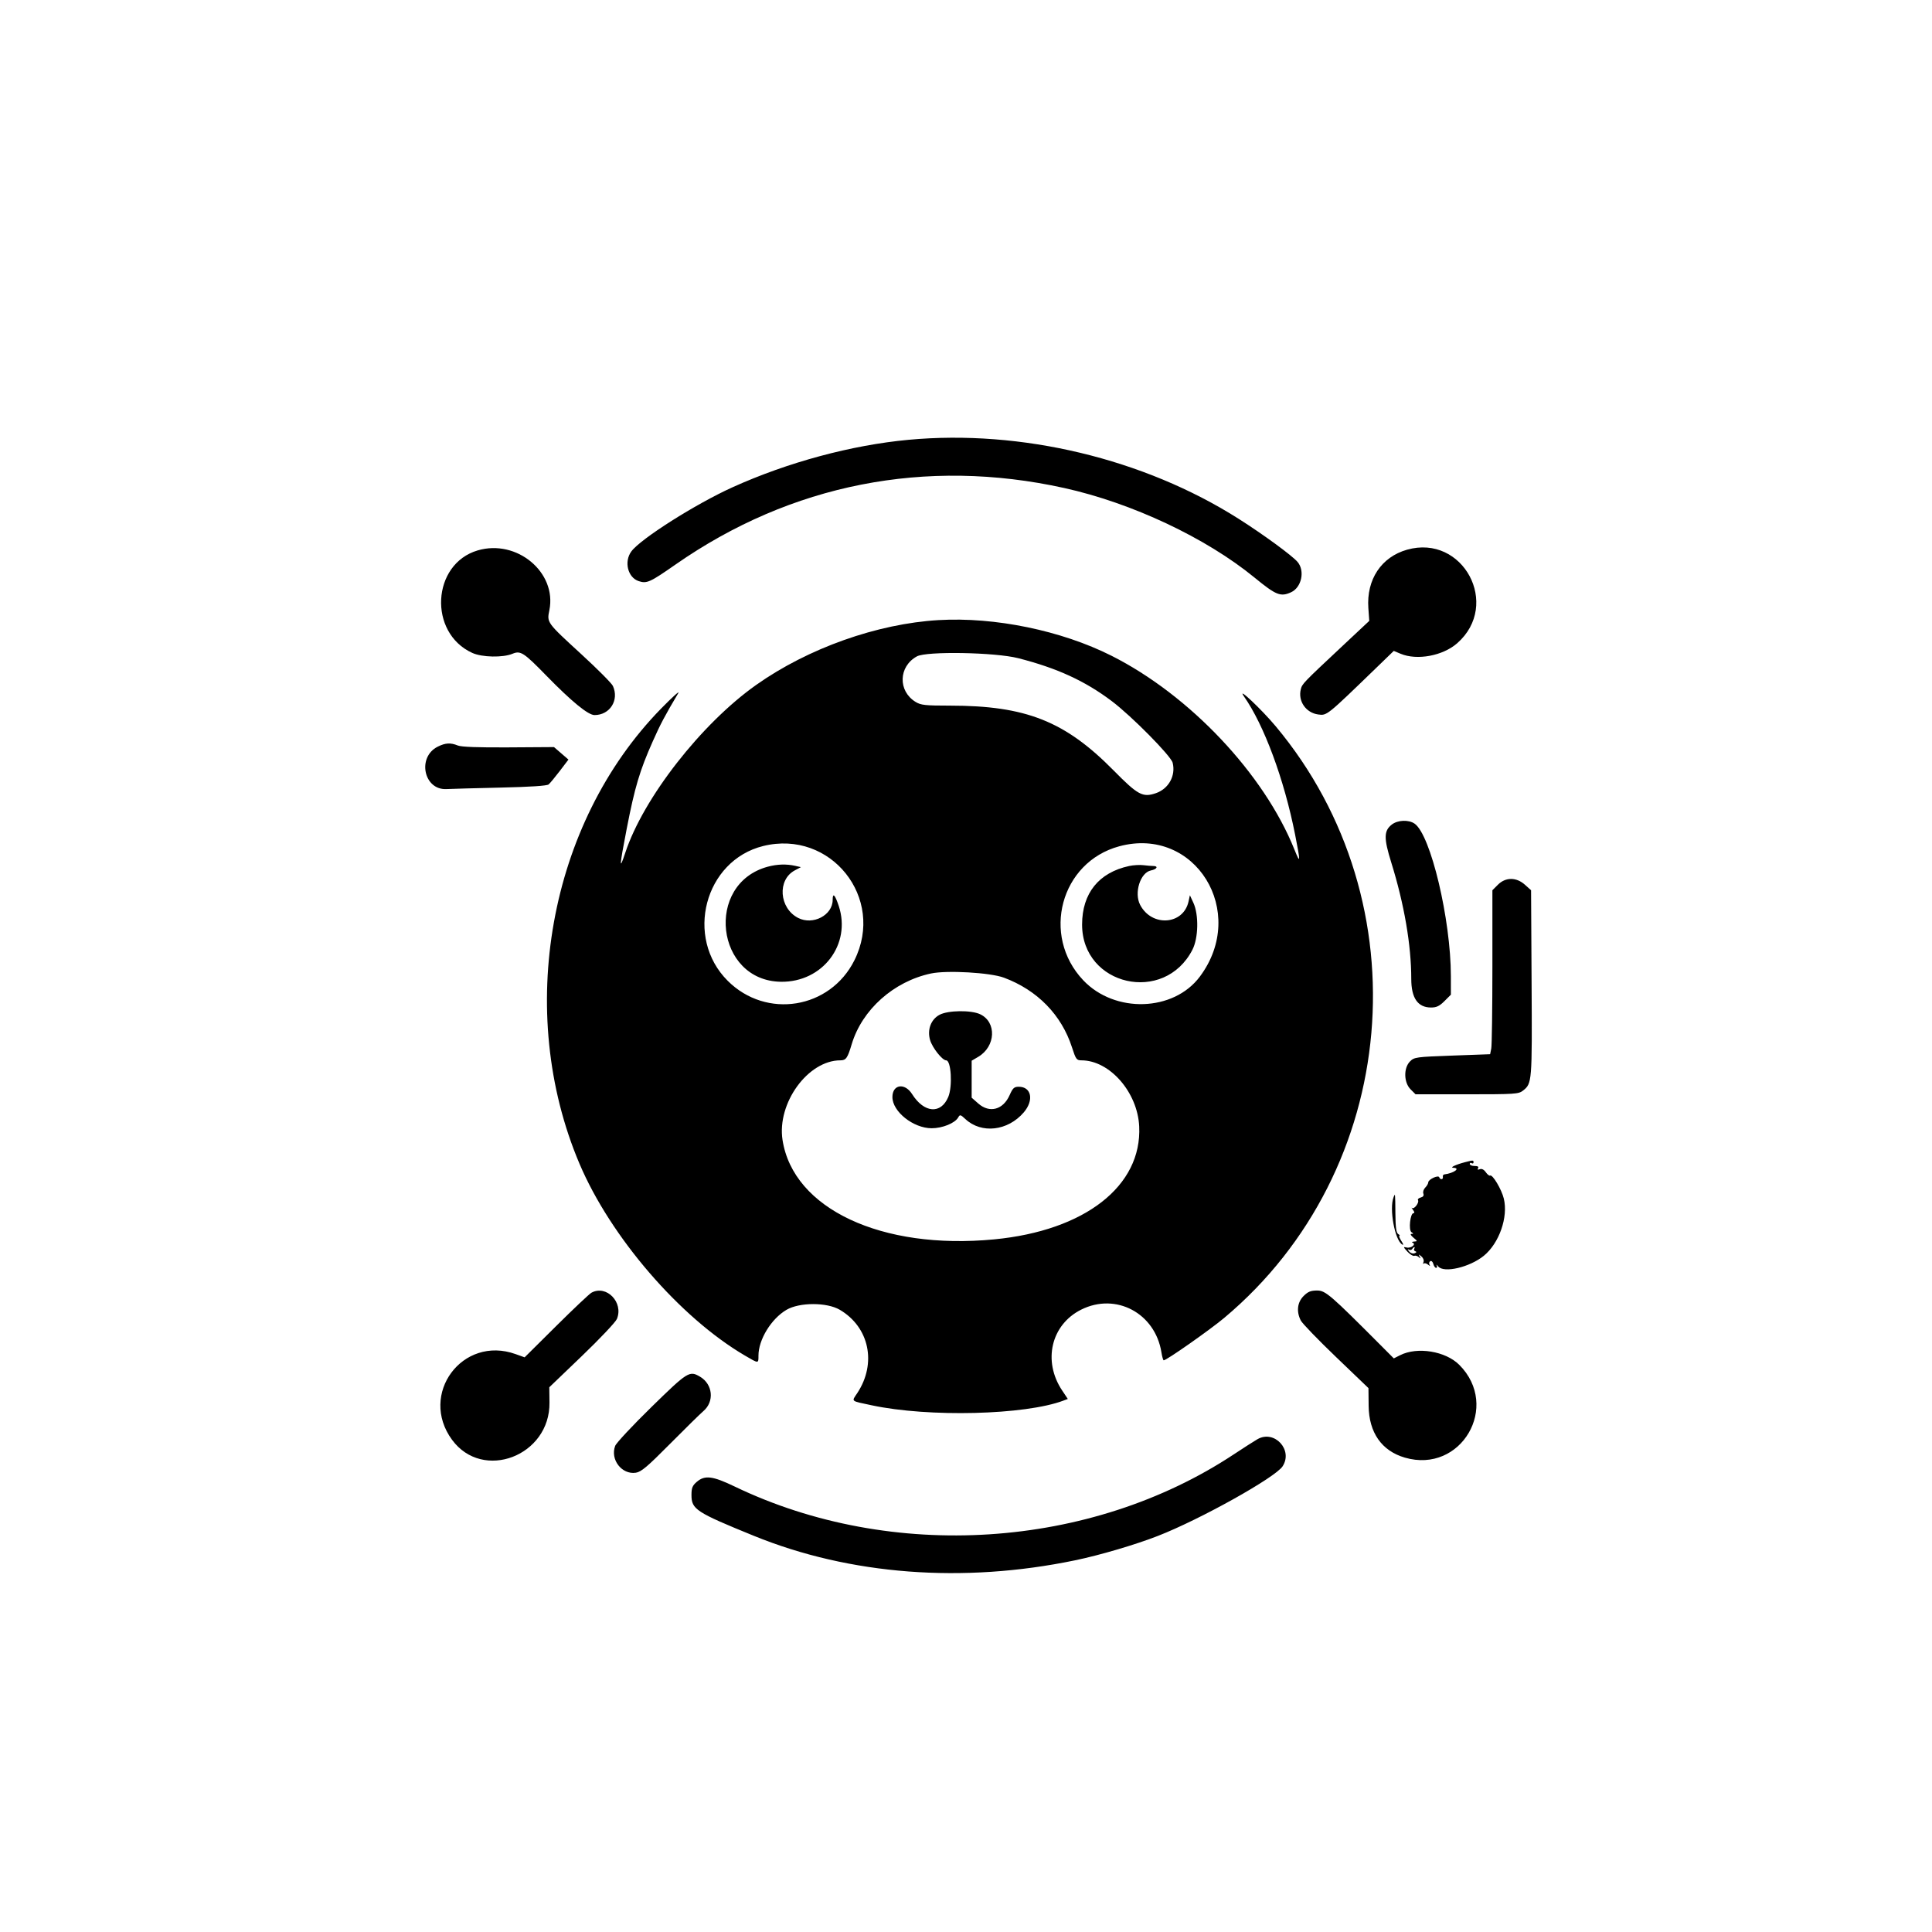 <svg xmlns="http://www.w3.org/2000/svg" viewBox="0 0 1024 1024"><path d="M481.5 233.107c-30.211 2.81-63.943 11.91-93.228 25.149-19.577 8.851-48.731 27.329-53.643 34-3.98 5.406-1.901 13.839 3.882 15.748 4.303 1.42 5.962.674 19.527-8.787 61.188-42.672 132.645-56.748 205.962-40.572 35.87 7.913 75.194 26.41 100.879 47.449 11.472 9.397 13.847 10.355 19.409 7.821 5.571-2.539 7.462-11.332 3.457-16.071-2.825-3.343-18.162-14.568-31.245-22.868-50.258-31.885-115.225-47.428-175-41.869m-228.3 58.616c-24.386 7.183-26.309 43.697-2.861 54.344 5.155 2.341 16.206 2.568 21.305.437 4.253-1.777 5.955-.678 17.856 11.521C302.948 371.811 311.723 379 315.102 379c8.167 0 13.169-7.922 9.746-15.434-.634-1.391-8.079-8.883-16.544-16.65-18.662-17.122-18.468-16.854-17.121-23.54 4.032-20.015-17.258-37.759-37.983-31.653m492.603-.383c-13.669 3.853-21.616 15.822-20.545 30.947l.48 6.787-14.105 13.213c-21.044 19.712-21.449 20.133-22.177 23.03-1.578 6.289 2.709 12.493 9.239 13.369 4.624.62 4.389.809 30.918-24.875l9.114-8.823 3.604 1.506c8.767 3.663 22.421 1.117 30.057-5.605 23.188-20.411 3.07-57.907-26.585-49.549M497.5 328.662c-32.56 1.905-69.189 14.915-96.675 34.338-29.115 20.575-59.86 59.993-69.417 89-3.285 9.973-3.126 7.309.757-12.714 4.262-21.972 6.888-30.794 13.781-46.292 4.11-9.241 6.429-13.625 13.555-25.623.937-1.579-3.179 2.127-9.148 8.236-59.56 60.954-77.408 160.542-43.222 241.165 16.478 38.863 53.256 81.521 87.673 101.692 7.377 4.324 7.196 4.323 7.196.047 0-8.474 6.754-19.518 14.845-24.274 6.877-4.043 21.412-4.056 28.268-.025 15.637 9.192 19.669 28.381 9.273 44.13-3.082 4.668-3.811 4.046 7.614 6.49 30.188 6.455 81.402 5.188 101.73-2.516l2.23-.845-2.996-4.486c-10.411-15.589-5.874-34.877 10.079-42.849 18.426-9.207 39.215 1.864 42.54 22.656.37 2.315.915 4.208 1.212 4.208 1.48 0 24.472-16.124 32.049-22.476 93.273-78.194 105.613-219.921 27.303-313.588-7.468-8.933-20.835-21.537-16.894-15.93 10.713 15.242 21.374 44.029 27.188 73.412 2.91 14.709 2.852 15.885-.388 7.82-16.101-40.087-55.501-81.813-96.977-102.699-26.475-13.333-61.815-20.618-91.576-18.877m-11.51 19.223c-9.792 5.347-10.162 18.381-.686 24.159 2.793 1.703 5.092 1.949 18.222 1.952 40.194.01 60.951 8.229 86.68 34.323 12.913 13.096 15.452 14.465 22.415 12.087 6.789-2.318 10.632-9.277 8.911-16.136-.914-3.639-21.749-24.732-32.258-32.656-14.224-10.726-29.021-17.513-49.659-22.779-12.192-3.111-48.49-3.754-53.625-.95M232 395.752c-11.053 5.521-7.408 23.105 4.659 22.476 2.663-.139 15.624-.496 28.802-.793 15.421-.348 24.442-.939 25.309-1.659.741-.615 3.412-3.833 5.935-7.151l4.588-6.033-3.83-3.31-3.83-3.311-24.067.155c-16.063.104-25.002-.223-26.881-.985-3.903-1.582-6.605-1.428-10.685.611m505.672 41.291c-4.226 3.325-4.282 7.22-.286 20.053C744.26 479.173 748 500.924 748 518.82c0 10.184 3.456 15.18 10.5 15.18 2.875 0 4.459-.759 7.1-3.4l3.4-3.4-.008-9.85c-.025-29.995-10.678-74.814-19.201-80.784-3.153-2.209-8.997-1.978-12.119.477M404.5 448.409c-31.062 7.697-41.791 48.508-18.784 71.451 20.465 20.409 54.237 14.933 67.14-10.887 16.502-33.025-12.566-69.432-48.356-60.564m188.751.136c-31.086 8.371-41.563 47.269-19.123 70.997 16.723 17.682 47.94 16.696 61.845-1.954 25.631-34.374-2.52-79.868-42.722-69.043m-186.3 10.817c-33.602 9.062-27.681 60.545 7.014 60.995 22.051.286 37.351-19.835 30.582-40.216-1.994-6.003-3.214-7.208-3.214-3.176 0 8.125-10.498 13.586-18.331 9.536-10.069-5.207-11.102-20.206-1.735-25.186l3.233-1.719-3-.68c-4.634-1.05-9.564-.899-14.549.446m191.549-.372c-16.109 3.458-24.952 14.441-24.968 31.01-.031 32.551 43.608 42.484 58.507 13.317 3.158-6.182 3.398-18.521.481-24.817l-1.852-4-.716 3.291c-2.713 12.472-19.495 13.645-25.658 1.793-3.306-6.356.084-17.11 5.751-18.243 3.195-.639 4.063-2.334 1.205-2.352-.962-.006-3.325-.201-5.25-.434-1.925-.233-5.3-.037-7.5.435m195.423 9.933L791 471.846v40.452c0 22.249-.27 41.803-.6 43.453l-.6 3.001-20.054.733c-19.224.702-20.151.829-22.4 3.078-3.483 3.483-3.332 11.178.29 14.801l2.637 2.636h27.229c25.558 0 27.382-.121 29.728-1.966 4.791-3.769 4.844-4.421 4.548-56.891l-.278-49.308-3.266-2.918c-4.561-4.074-10.233-4.072-14.311.006m-300.486 47.043c-19.786 4.218-36.537 19.179-42.026 37.534-2.198 7.349-3.01 8.5-5.996 8.5-17.196 0-33.675 22.693-30.654 42.212 5.641 36.442 52.439 58.417 112.186 52.678 48.021-4.612 78.377-28.267 76.855-59.89-.872-18.122-15.649-35-30.643-35-2.537 0-2.948-.566-4.978-6.869-5.543-17.212-18.36-30.342-36.061-36.942-7.258-2.706-30.229-4.026-38.683-2.223m4.547 21.891c-4.575 2.439-6.629 7.936-5.009 13.41 1.215 4.103 6.467 10.733 8.504 10.733 2.662 0 3.464 13.806 1.127 19.401-3.881 9.288-12.807 8.578-19.185-1.526-3.876-6.14-10.421-5.14-10.421 1.593 0 7.702 11.077 16.505 20.79 16.523 5.715.01 12.391-2.707 14.088-5.734.906-1.617 1.21-1.547 3.803.871 8.509 7.932 22.493 6.328 30.948-3.55 5.485-6.408 4.084-13.578-2.654-13.578-2.447 0-3.177.668-4.841 4.429-3.446 7.791-10.616 9.72-16.599 4.467L515 581.793v-19.595l3.491-2.06c9.268-5.469 9.858-18.372 1.031-22.561-4.803-2.279-17.034-2.12-21.538.28M776.5 615.981c-4.844 1.253-8.288 2.882-6.25 2.956 4.061.147.388 2.874-4.75 3.527-.55.07-.888.669-.75 1.331.303 1.46-1.443 1.627-1.924.184-.454-1.363-5.808 1.121-5.818 2.7-.004.648-.727 1.897-1.605 2.775-.879.879-1.327 2.302-.996 3.164.396 1.032-.08 1.745-1.392 2.088-1.096.287-1.746.919-1.446 1.406.779 1.26-2.07 5.026-3.126 4.132-.482-.409-.274.044.462 1.006.811 1.059.921 1.75.279 1.75-1.748 0-2.703 9.058-1.064 10.095 1.149.728 1.153.877.019.89-.817.009-.417.801 1 1.982 2.233 1.86 2.253 1.973.361 2.079-1.1.061-1.451.334-.779.607 2.033.823-.846 3.122-3.191 2.548-1.871-.458-1.838-.288.422 2.18 1.349 1.473 2.981 2.475 3.628 2.227.647-.249 1.747.076 2.445.72.994.919 1.087.848.43-.328-.73-1.306-.614-1.317.899-.09.977.793 1.475 2.093 1.139 2.97-.329.857-.279 1.239.112.848.391-.391 1.401-.152 2.245.531 1.073.868 1.321.886.826.06-.39-.649-.221-1.482.375-1.851.608-.375 1.325.253 1.633 1.431.302 1.156.973 2.101 1.492 2.101.518 0 .657-.562.309-1.25-.348-.687.012-.462.801.5 2.99 3.647 16.756.415 24.195-5.681 8.14-6.67 12.959-20.476 10.57-30.284-1.202-4.933-5.987-12.956-7.282-12.208-.402.233-1.426-.571-2.277-1.785-.991-1.415-2.135-1.983-3.183-1.58-1.095.42-1.398.241-.914-.542.48-.777-.137-1.17-1.836-1.17-1.407 0-2.559-.477-2.559-1.059s.45-.781 1-.441 1 .141 1-.441c0-1.179-.231-1.183-4.5-.078m-37.893 18.601c-2.354 6.134.635 22.599 4.539 25.006.86.53.707-.155-.419-1.877-.975-1.491-1.425-2.718-1-2.726.425-.009.136-.419-.643-.912-1.06-.671-1.438-3.441-1.5-10.984-.091-10.915-.082-10.839-.977-8.507m9.883 27.434c-.346.559-1.16.698-1.809.308-.727-.436-.673-.081.142.925.761.939 2.014 1.367 2.95 1.008 1.052-.404 1.201-.766.42-1.026-.663-.221-.951-.813-.64-1.316.311-.503.34-.915.065-.915s-.783.457-1.128 1.016M313.5 685.149c-1.1.599-9.524 8.554-18.72 17.678l-16.719 16.59-4.781-1.713c-28.185-10.103-51.437 21.242-33.691 45.417 16.294 22.198 51.994 8.559 51.646-19.731l-.1-8.109 17.285-16.576c9.506-9.117 17.852-17.948 18.546-19.624 3.637-8.78-5.521-18.255-13.466-13.932m377.423 1.774c-3.341 3.341-3.897 8.292-1.462 13.002.804 1.554 9.199 10.245 18.656 19.312l17.194 16.487.094 9.388c.144 14.205 6.926 23.893 19.232 27.471 29.773 8.655 50.768-27.215 28.797-49.2-7.25-7.254-22.22-9.698-31.314-5.111l-3.38 1.704-6.215-6.238C705.035 686.145 702.551 684 698.08 684c-3.346 0-4.847.613-7.157 2.923M345.291 745.75c-9.987 9.763-18.644 19.031-19.237 20.597-2.736 7.223 3.502 15.341 10.931 14.226 2.873-.432 6.054-3.114 18.138-15.298 8.06-8.126 16.021-15.942 17.691-17.369 5.916-5.054 5.022-14.209-1.779-18.226-5.596-3.306-6.502-2.74-25.744 16.07M666.5 762.796c-1.65.942-7.275 4.542-12.5 8-76.038 50.321-181.408 57.122-264.635 17.08-11.658-5.609-15.809-6.118-20.059-2.463-2.312 1.989-2.806 3.217-2.806 6.978 0 7.581 2.366 9.128 33.106 21.643 50.917 20.73 110.761 25.291 170.183 12.971 13.164-2.73 31.867-8.242 43.978-12.962 22.38-8.722 62.13-30.904 66.021-36.842 5.697-8.695-4.302-19.534-13.288-14.405" fill-rule="evenodd"/></svg>